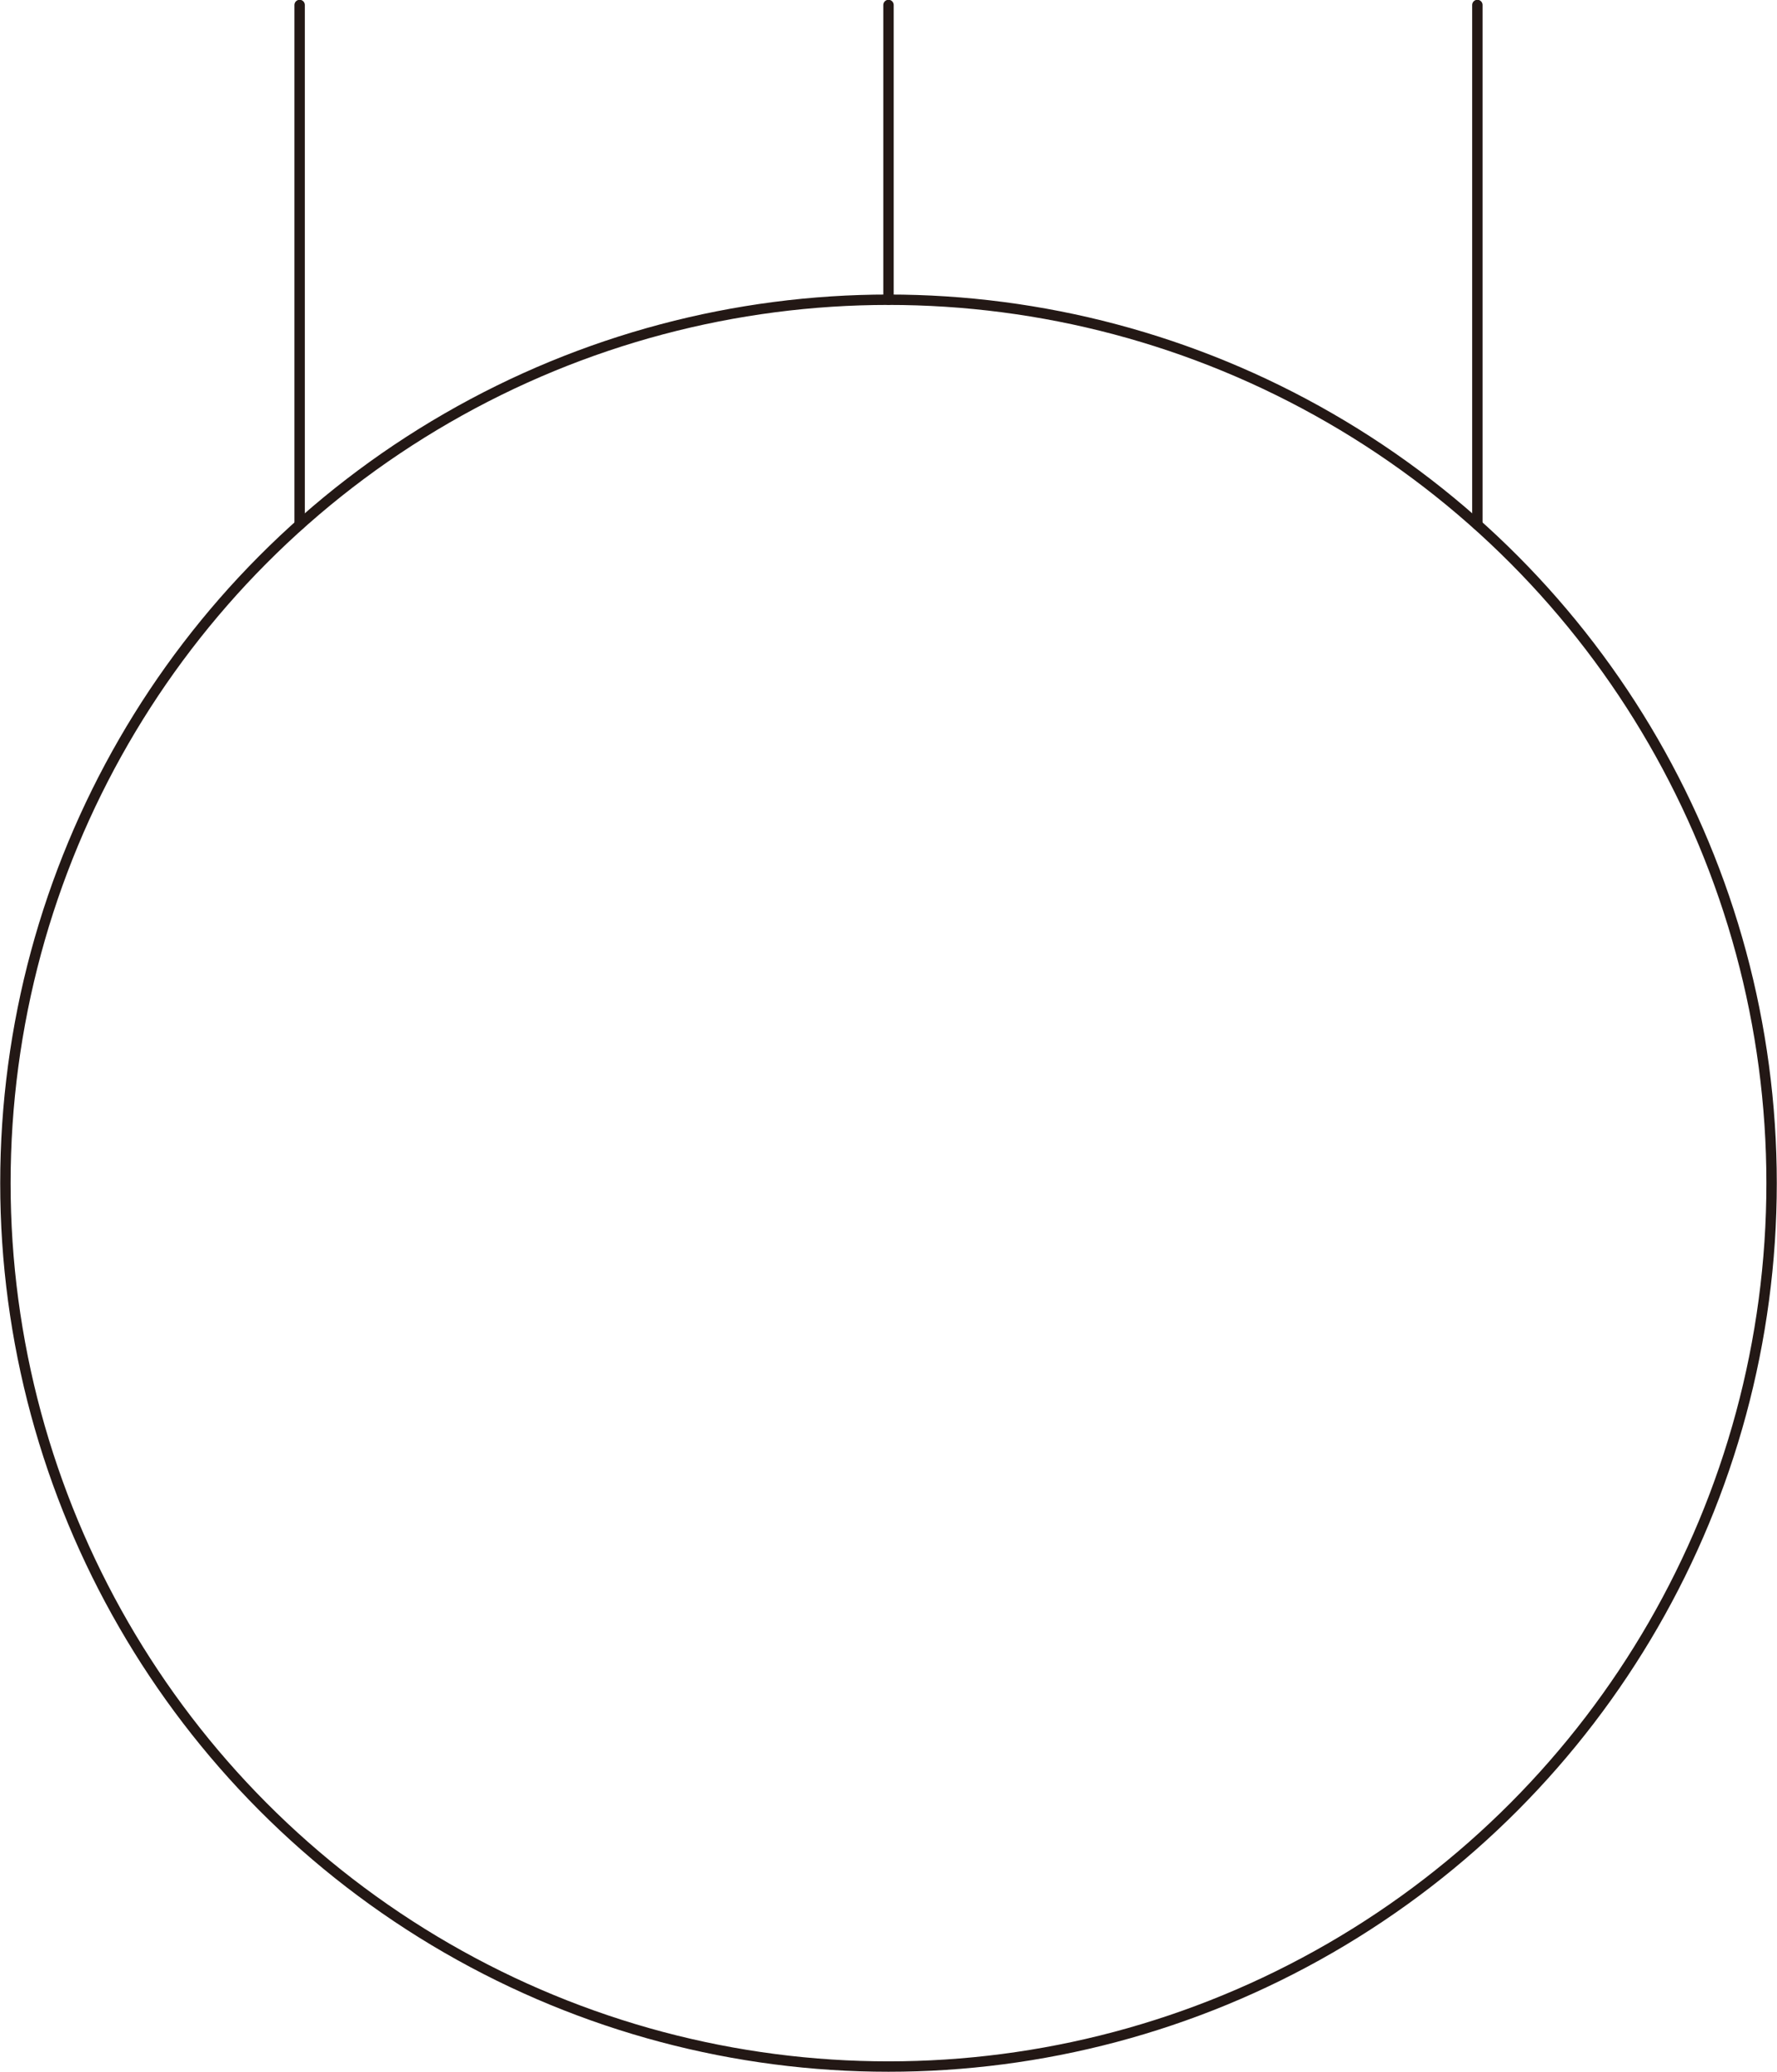 <?xml version="1.0" encoding="UTF-8"?><svg id="_图层_2" xmlns="http://www.w3.org/2000/svg" viewBox="0 0 42.76 49.84"><defs><style>.cls-1{fill:none;stroke:#231815;stroke-linecap:round;stroke-linejoin:round;stroke-width:.25px;}</style></defs><g id="_图层_1-2"><g id="LINE"><line class="cls-1" x1="21.38" y1=".12" x2="21.38" y2="7.21"/></g><g id="LINE-2"><line class="cls-1" x1="7.21" y1=".12" x2="7.21" y2="12.62"/></g><g id="LINE-3"><line class="cls-1" x1="35.55" y1=".12" x2="35.55" y2="12.62"/></g><g id="CIRCLE"><circle class="cls-1" cx="21.38" cy="28.46" r="21.25"/></g></g></svg>